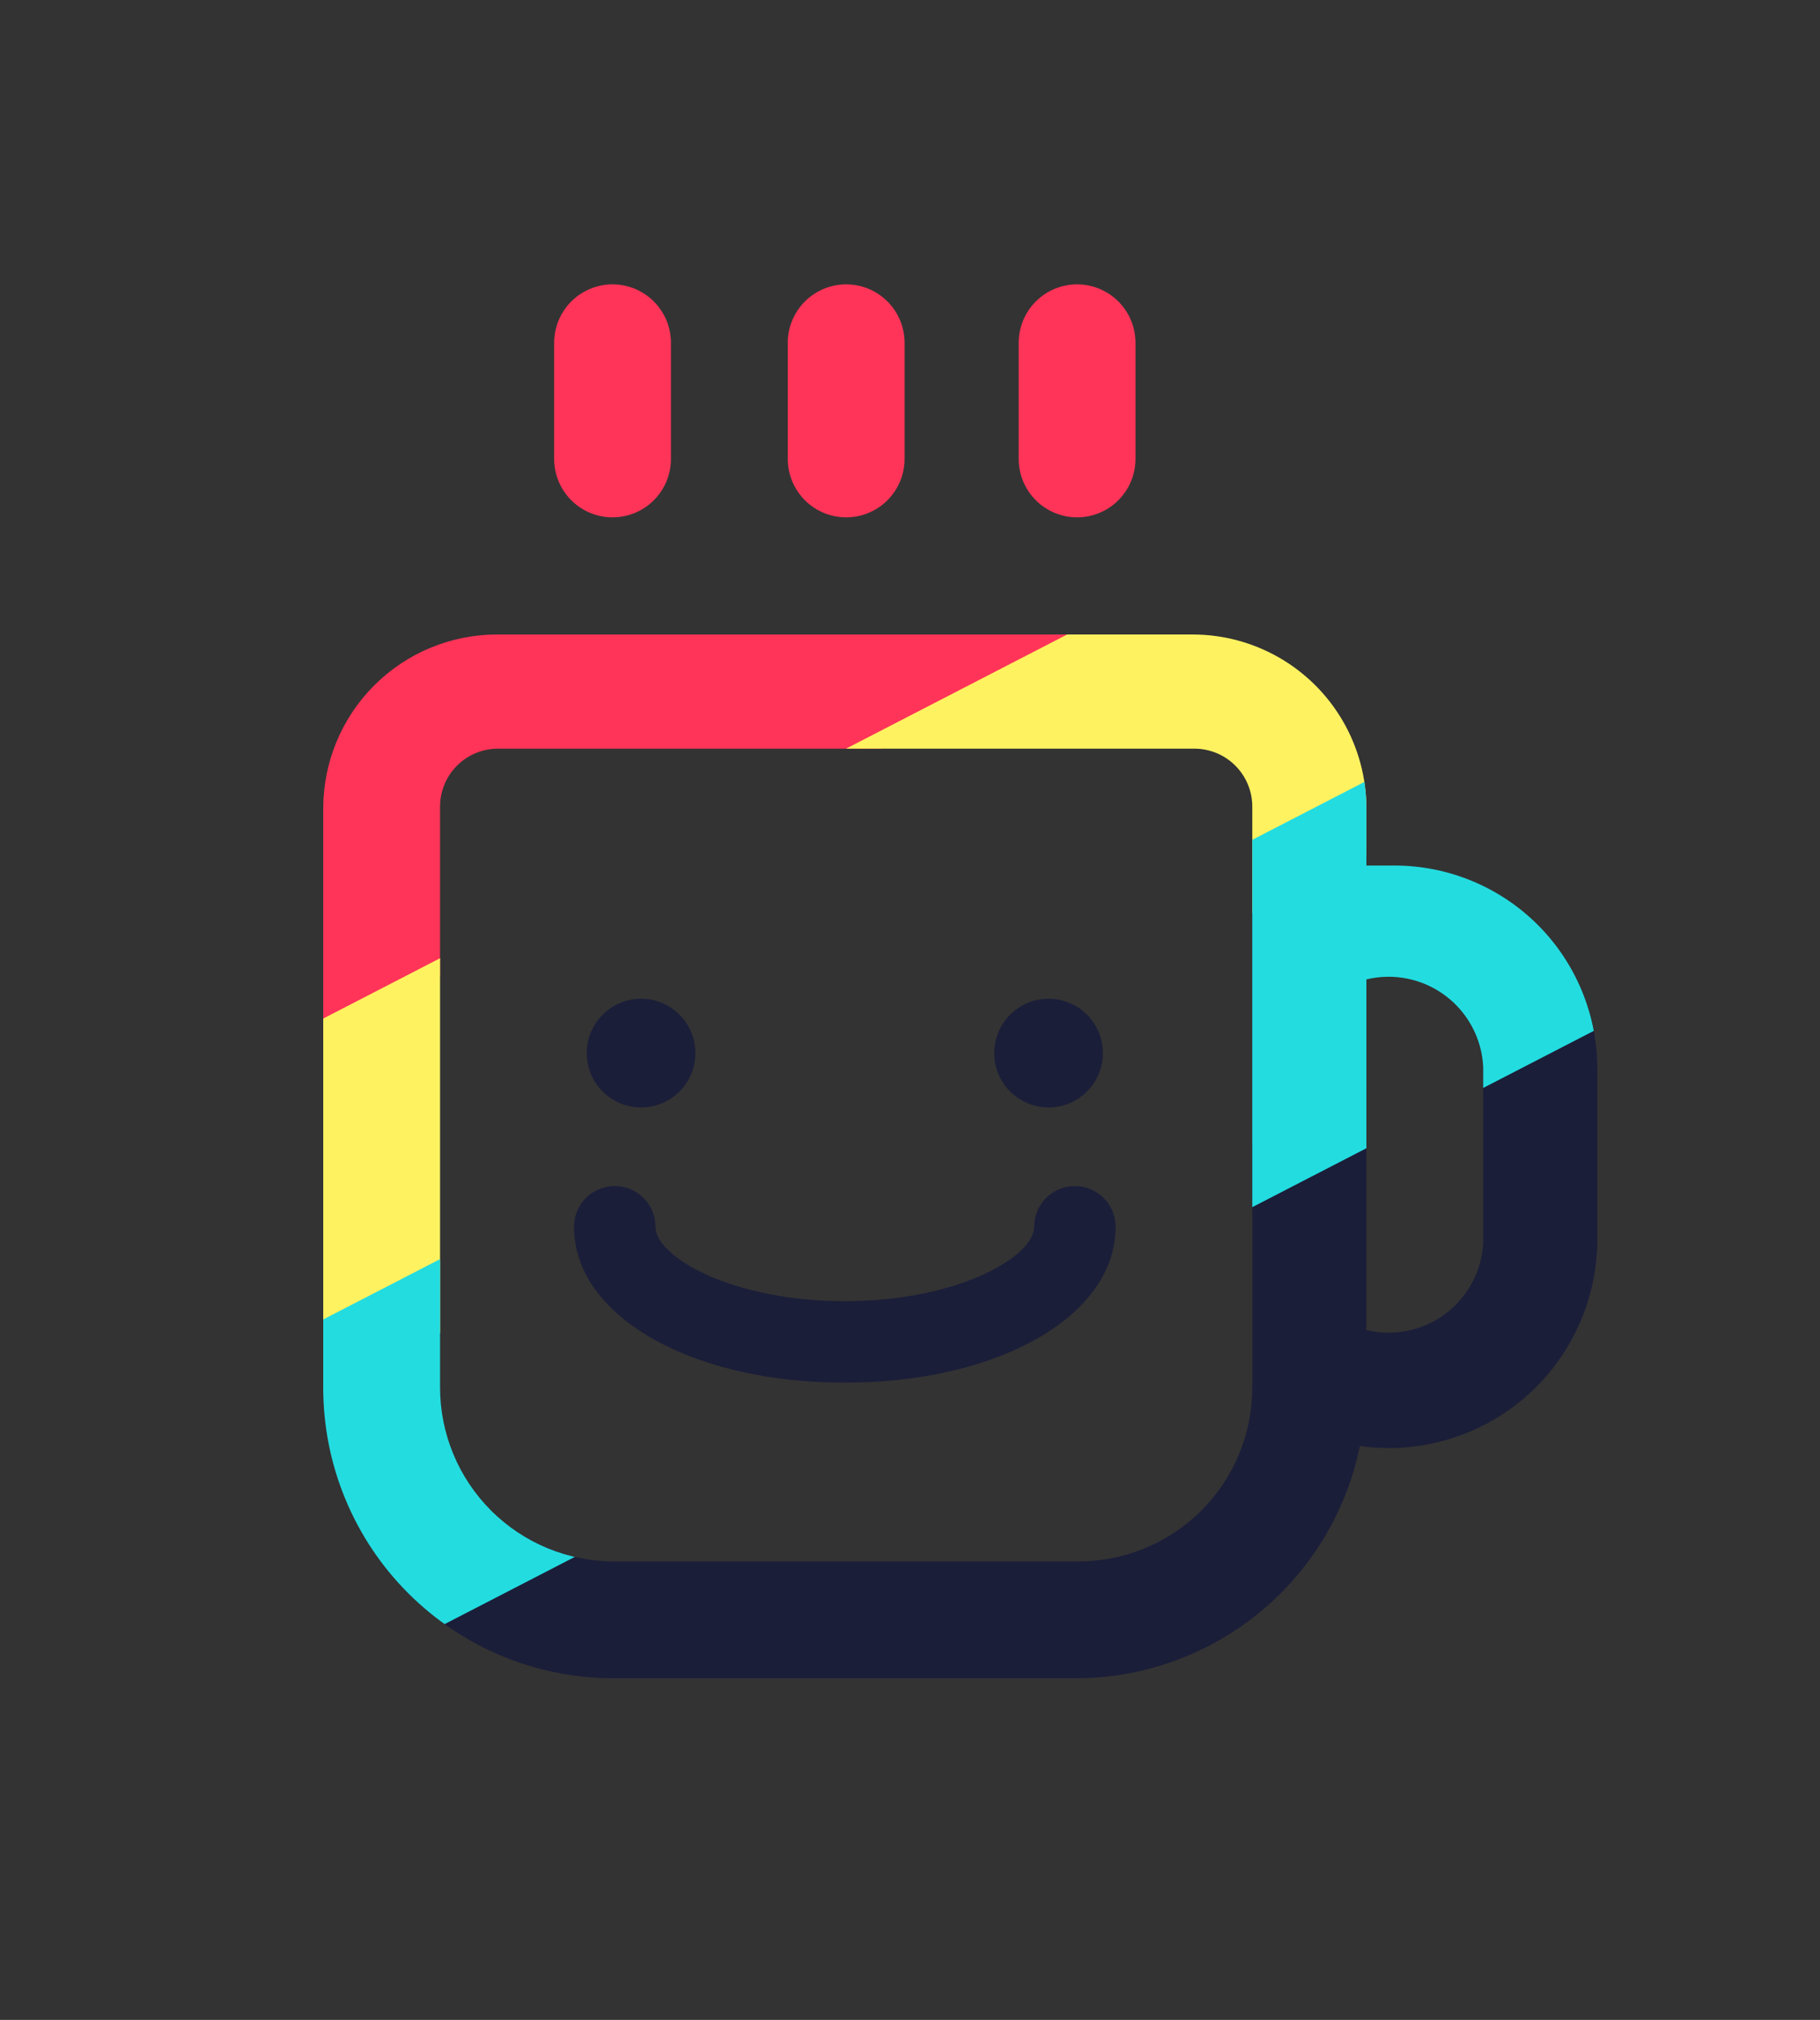 <svg id="Layer_1" data-name="Layer 1" xmlns="http://www.w3.org/2000/svg" xmlns:xlink="http://www.w3.org/1999/xlink" viewBox="0 0 669.97 743.1"><rect x="0" y="0" width="669.97" height="743.1" fill="#333333" stroke="none"/><defs><clipPath id="clip-path" transform="translate(-484.01 -99.58)"><rect x="580.74" y="195.47" width="499.4" height="546.38" style="fill:none"/></clipPath><clipPath id="clip-path-2" transform="translate(-484.01 -99.58)"><path d="M997.33,418H987V397a64,64,0,0,0-64-64H667a64,64,0,0,0-64,64V610.21A106.82,106.82,0,0,0,709.59,717H880.14A106.83,106.83,0,0,0,984.6,631.57a76.77,76.77,0,0,0,86.67-65.45,78.21,78.21,0,0,0,.73-9.3V492.67A74.67,74.67,0,0,0,997.33,418ZM881,674H710a64,64,0,0,1-64-64V396.33A21.33,21.33,0,0,1,667.33,375H923.67A21.33,21.33,0,0,1,945,396.33V610A64,64,0,0,1,881,674Zm149-117.36a34.84,34.84,0,0,1-43,32.25v-129a34.86,34.86,0,0,1,43,32.25ZM774,268.55V225.83a21.5,21.5,0,1,1,43-.28v42.72a21.5,21.5,0,1,1-43,.28Zm85,0V225.83a21.5,21.5,0,1,1,43-.28v42.72a21.5,21.5,0,1,1-43,.28Zm-171,0V225.83a21.5,21.5,0,1,1,43-.28v42.72a21.5,21.5,0,1,1-43,.28Z" style="fill:none"/></clipPath></defs><g style="clip-path:url(#clip-path)"><g style="clip-path:url(#clip-path-2)"><rect x="632.92" y="561.41" width="509.5" height="174.16" transform="translate(-682.54 379.56) rotate(-27.29)" style="fill:#1b1e39"/><rect x="513.8" y="179.82" width="405.46" height="228.33" transform="translate(-539.06 261.65) rotate(-27.29)" style="fill:#ff3458"/><rect x="541.31" y="392.91" width="468.65" height="122.43" transform="translate(-605.9 306.57) rotate(-27.29)" style="fill:#fff260"/><rect x="572.54" y="476.82" width="509.44" height="120.1" transform="translate(-638.09 339.45) rotate(-27.29)" style="fill:#23dce0"/></g><path d="M795,608.24c-56.83,0-99.69-24.65-99.69-57.32a15,15,0,0,1,30,0c0,10.87,27.79,27.32,69.69,27.32s69.69-16.45,69.69-27.32a15,15,0,1,1,30,0C894.7,583.59,851.84,608.24,795,608.24Z" transform="translate(-484.01 -99.58)" style="fill:#1b1e39"/><circle cx="385.99" cy="387.42" r="20" style="fill:#1b1e39"/><circle cx="235.99" cy="387.42" r="20" style="fill:#1b1e39"/></g></svg>